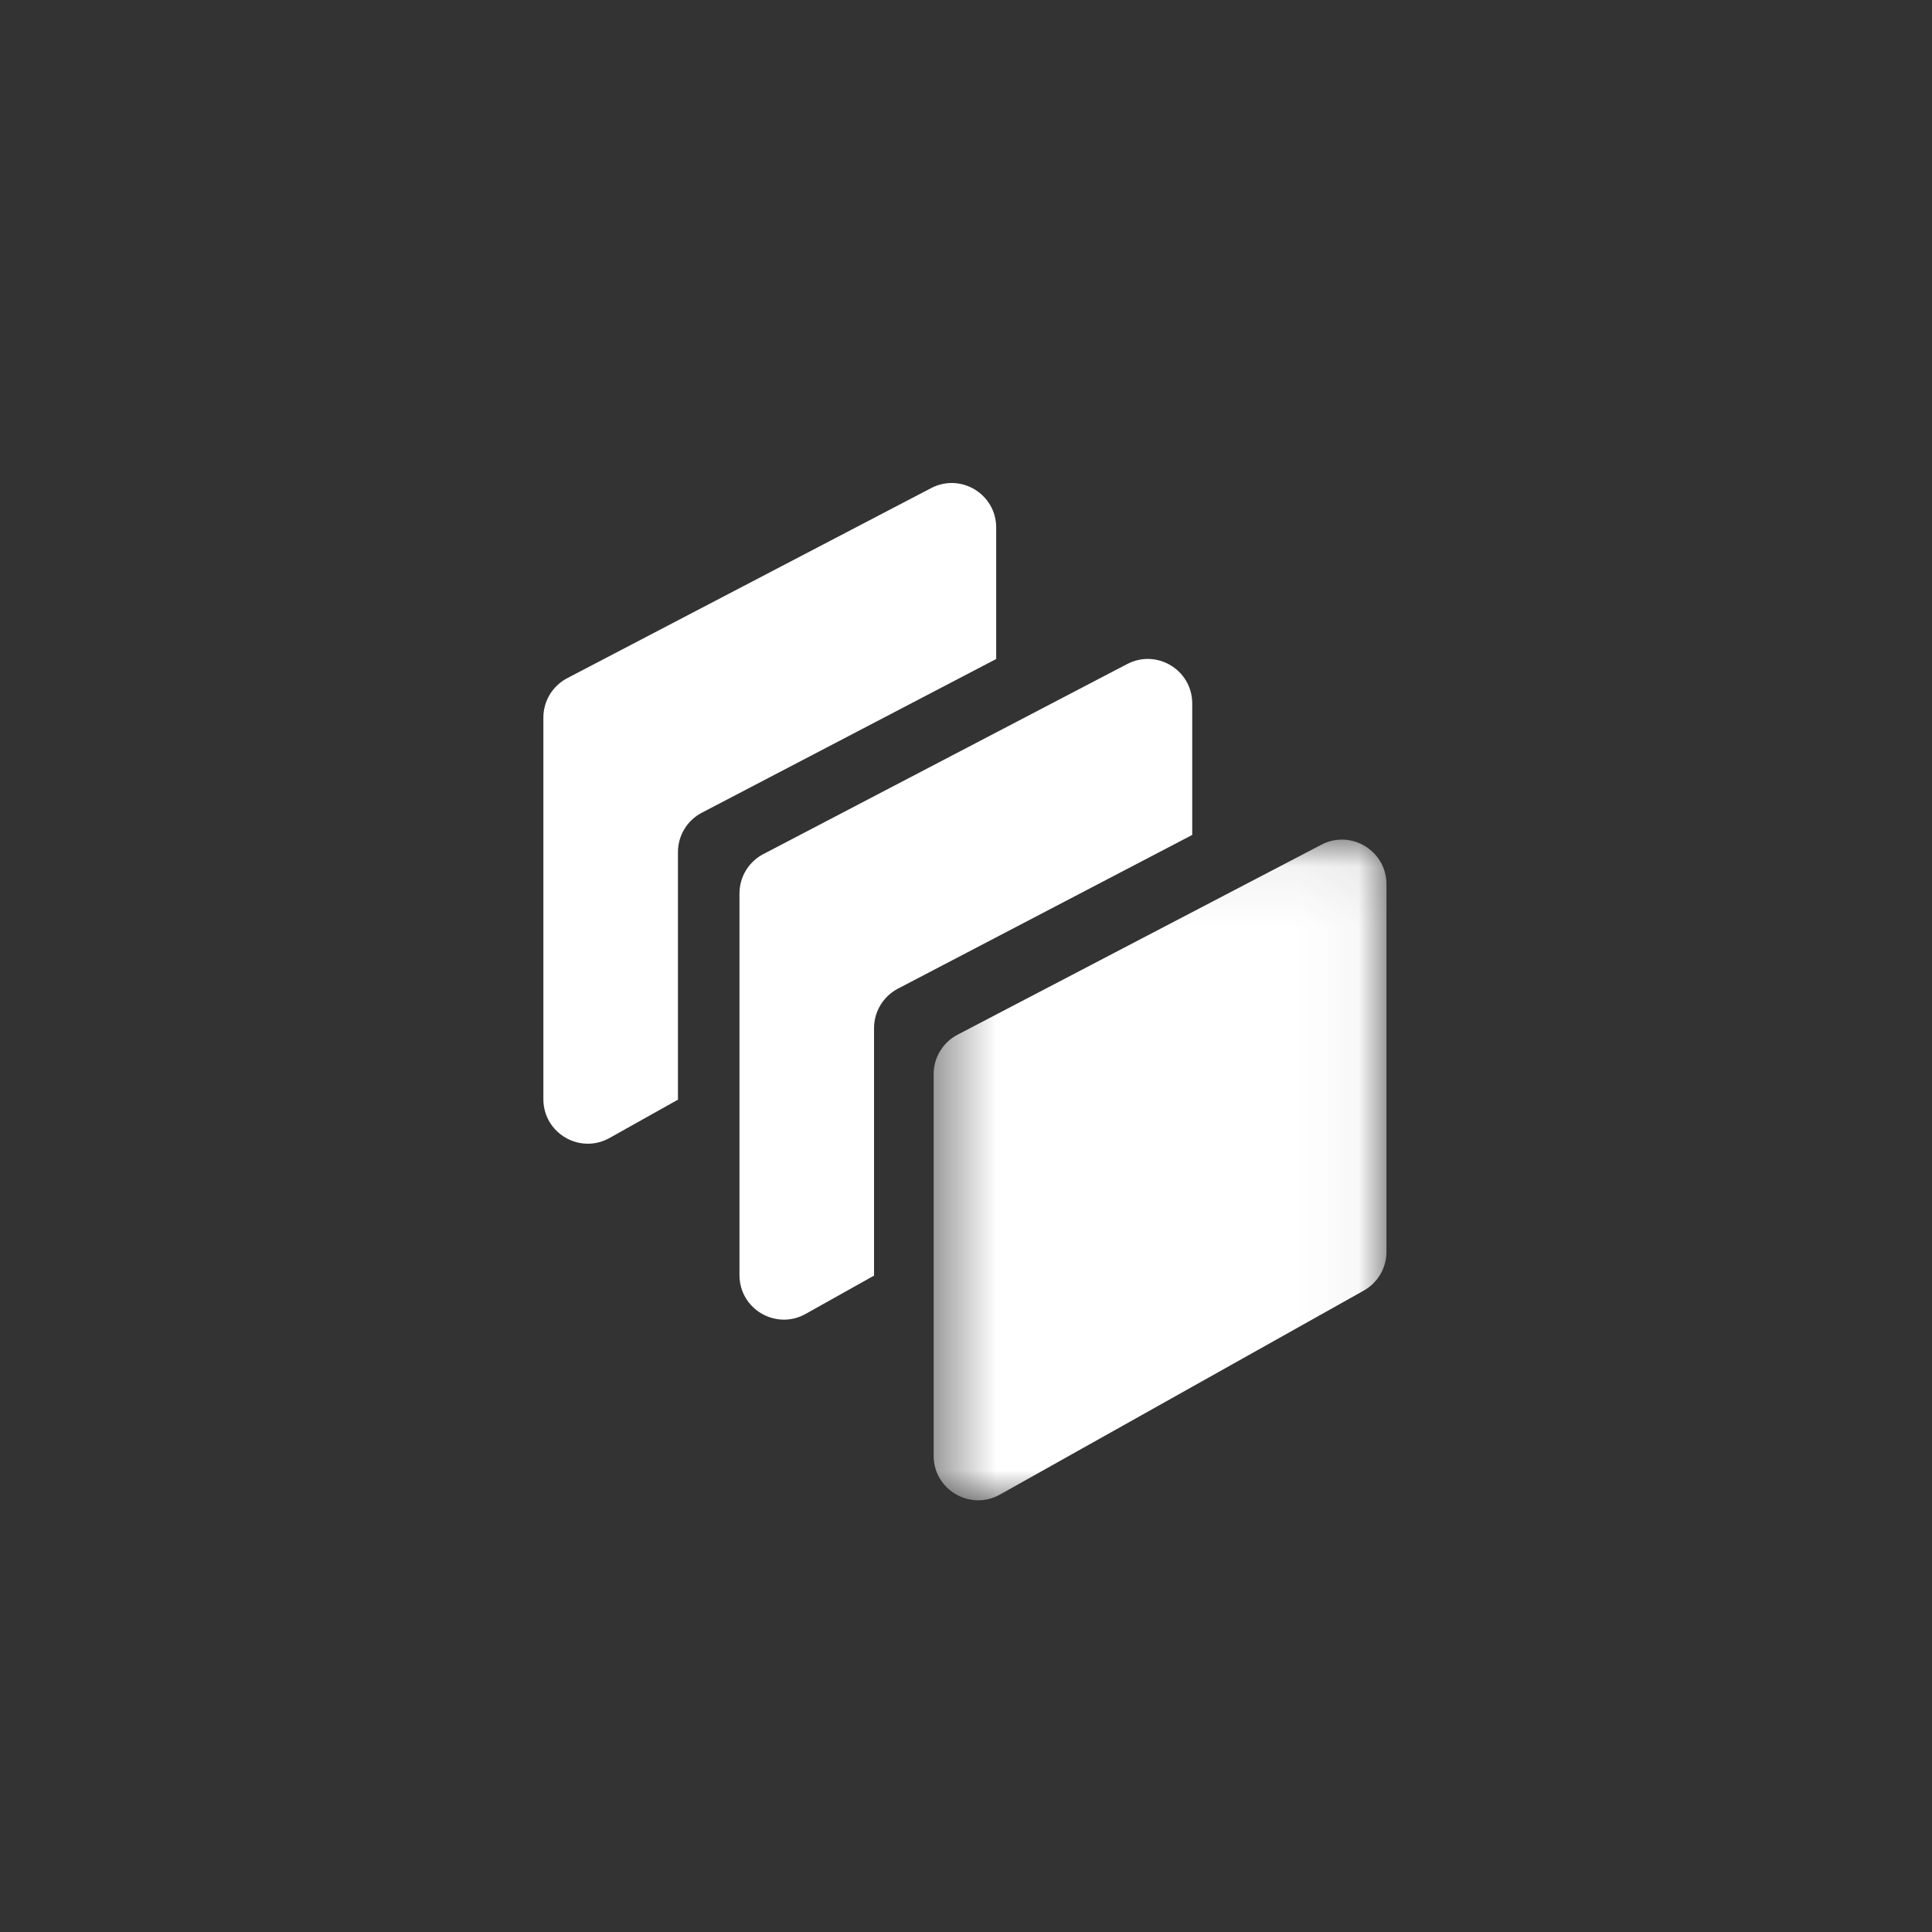 <svg xmlns="http://www.w3.org/2000/svg" xmlns:xlink="http://www.w3.org/1999/xlink" width="32" height="32" viewBox="0 0 32 32">
    <rect x="0" y="0" width="32" height="32" fill="#333333" stroke="none"/>
    <defs>
        <path id="fsq2aar8la" d="M0.464 0.057L7.964 0.057 7.964 11 0.464 11z"/>
    </defs>
    <g fill="none" fill-rule="evenodd">
        <g>
            <g>
                <g>
                    <path d="M0 0H36V36H0z" transform="translate(-875 -3342) translate(873 3340)"/>
                </g>
                <g>
                    <path fill="#FFF" d="M5.873 8.375l4.874-2.546V3.652c0-.554-.587-.91-1.078-.653l-.713.372-5.312 2.775c-.244.127-.396.378-.396.653v6.321c0 .563.605.918 1.097.642l1.132-.634v-4.1c0-.274.153-.526.396-.653" transform="translate(-875 -3342) translate(873 3340) translate(11 10)"/>
                    <path fill="#FFF" d="M2.625 5.461L7.5 2.915V.738c0-.554-.587-.91-1.078-.653l-.713.372L.396 3.232C.152 3.36 0 3.61 0 3.885V10.206c0 .563.605.918 1.097.642l1.132-.634v-4.1c0-.275.152-.526.396-.653" transform="translate(-875 -3342) translate(873 3340) translate(11 10)"/>
                    <g transform="translate(-875 -3342) translate(873 3340) translate(11 10) translate(6 5.85)">
                        <mask id="bn6rj373cb" fill="#fff">
                            <use xlink:href="#fsq2aar8la"/>
                        </mask>
                        <path fill="#FFF" d="M6.886.141l-.714.373-.437.228L.86 3.288c-.244.127-.396.38-.396.653v6.321c0 .563.607.918 1.098.643l6.025-3.378c.233-.13.377-.376.377-.643V.794c0-.553-.588-.909-1.078-.653" mask="url(#bn6rj373cb)"/>
                    </g>
                </g>
            </g>
        </g>
    </g>
</svg>
